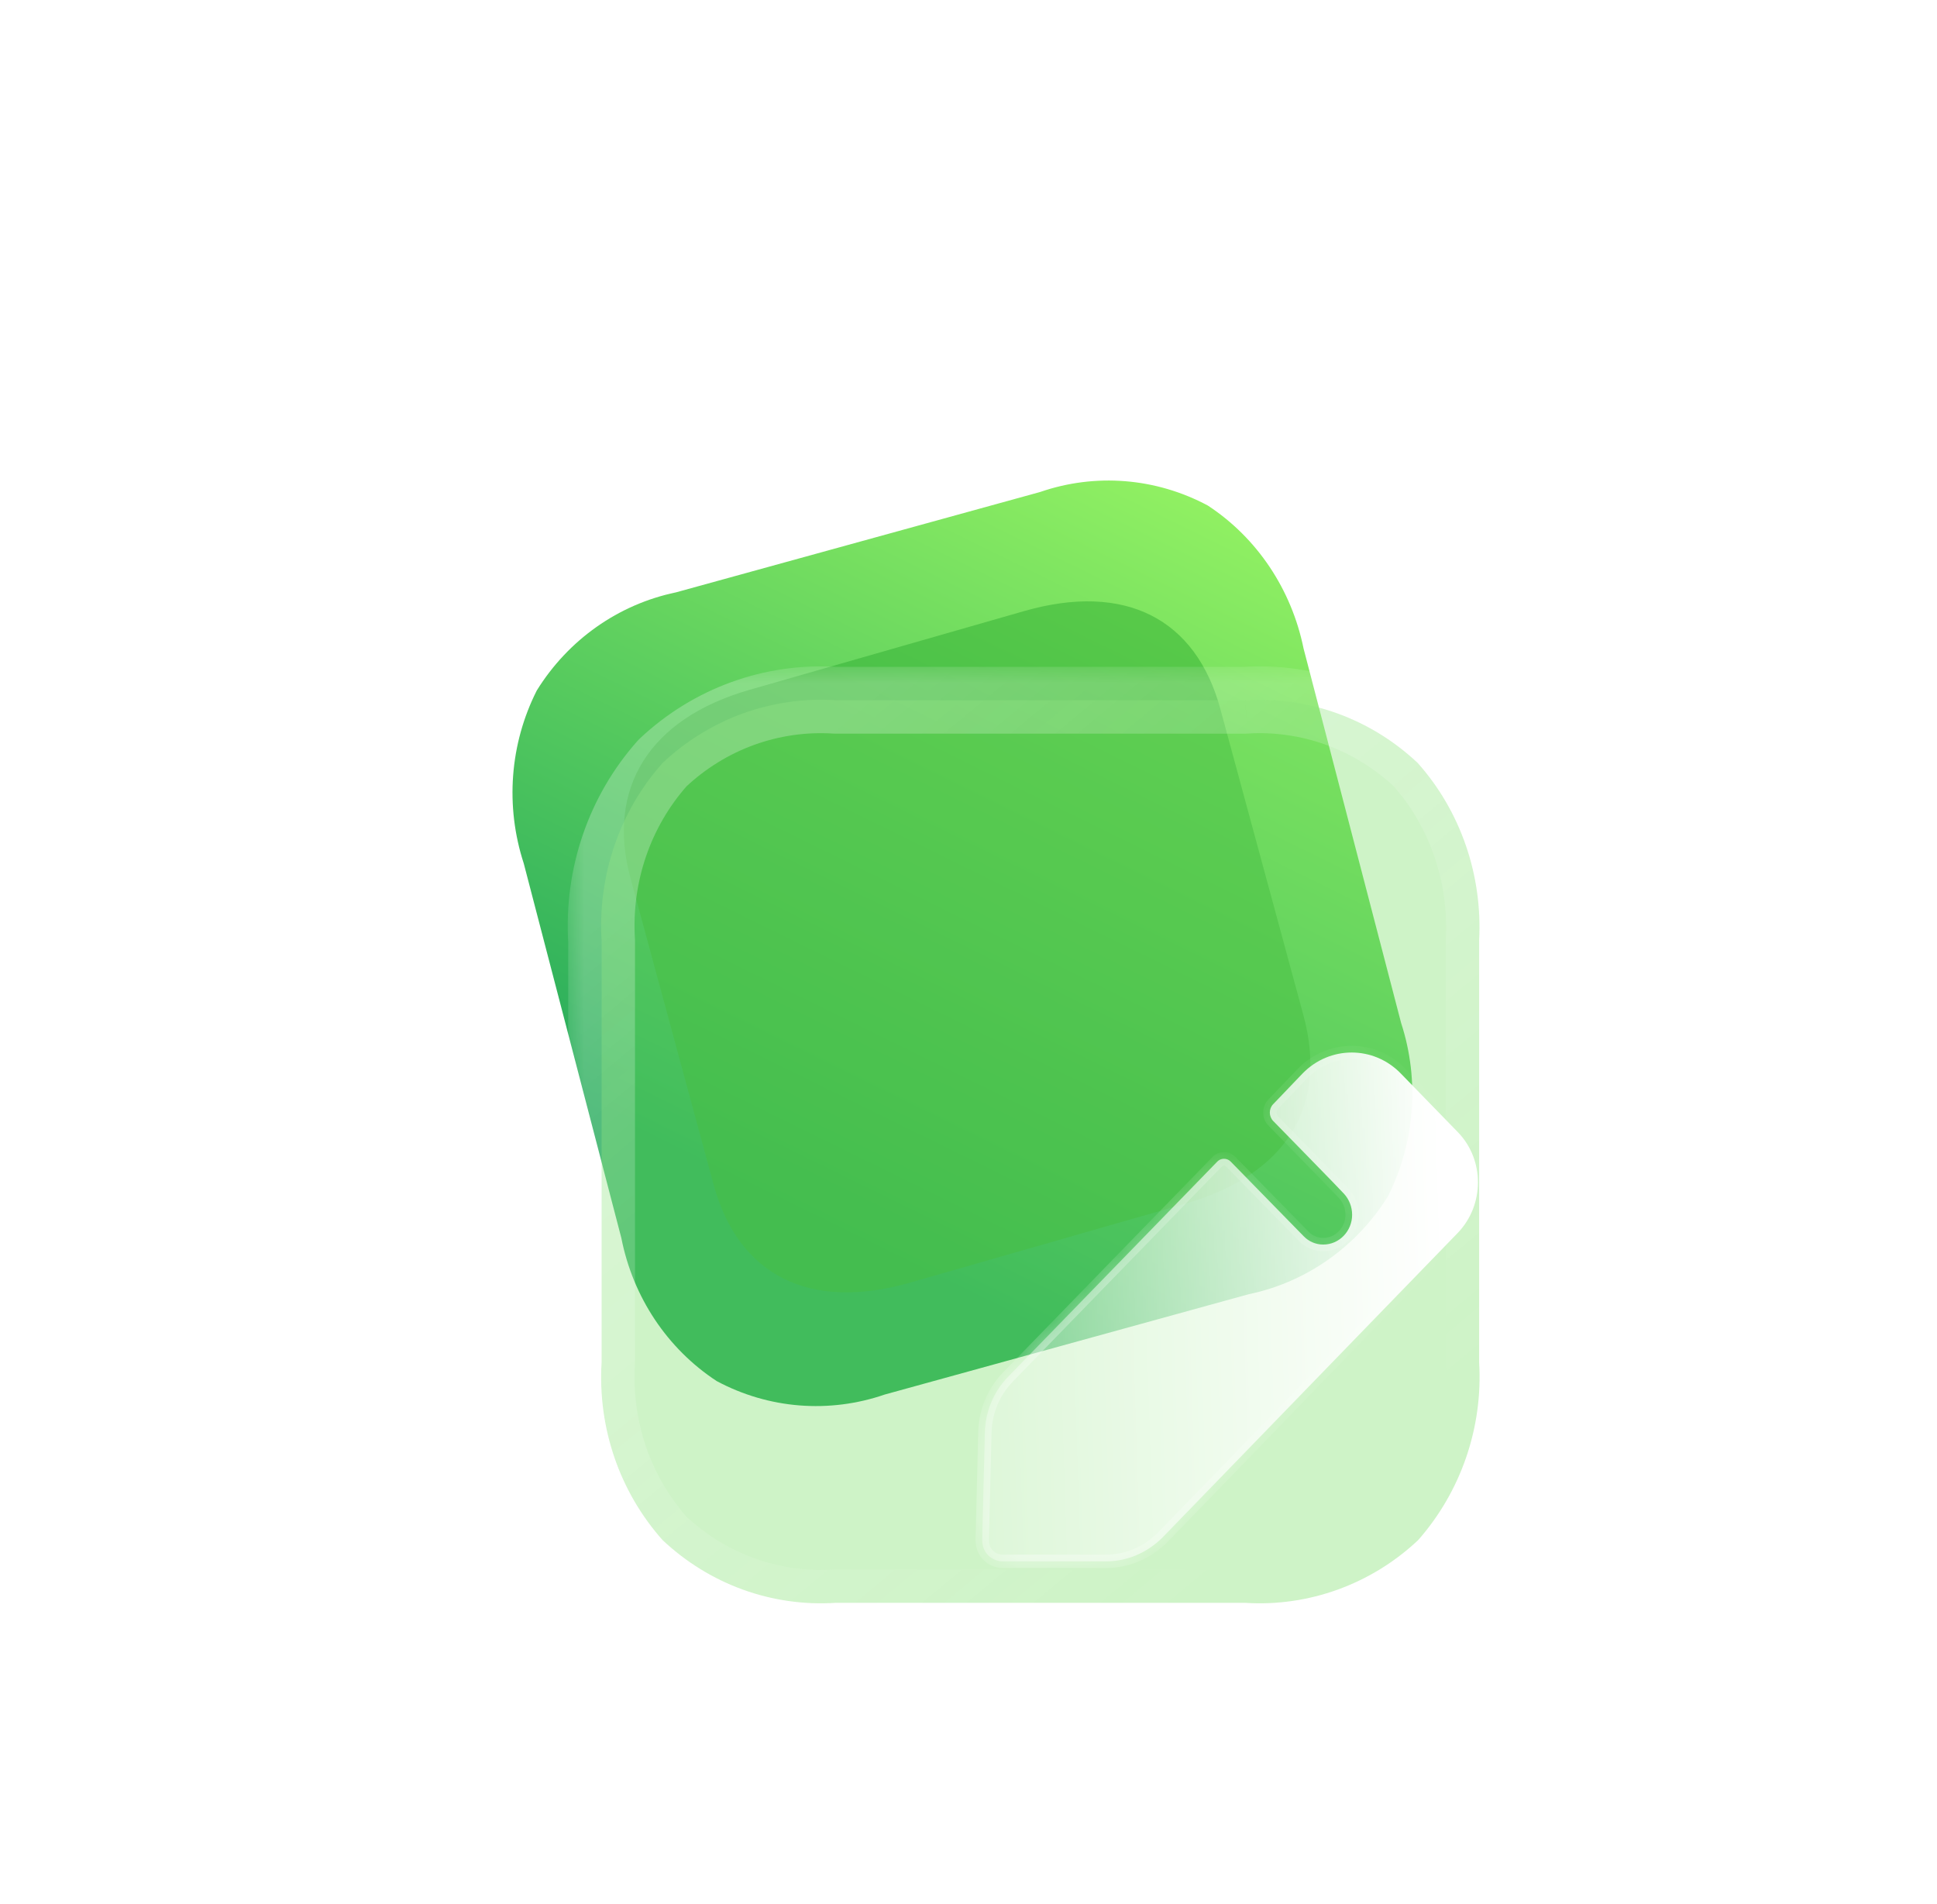 <svg width="58" height="57" viewBox="0 0 58 57" fill="none" xmlns="http://www.w3.org/2000/svg">
<path d="M36.166 15.135C34.611 14.303 32.796 14.159 31.143 14.73L20.238 17.735C18.517 18.094 17.016 19.151 16.073 20.672C15.264 22.272 15.124 24.138 15.683 25.85L18.605 37.064C18.953 38.834 19.981 40.378 21.46 41.347C23.016 42.18 24.83 42.323 26.495 41.749L37.4 38.744C39.109 38.389 40.622 37.328 41.565 35.807C42.363 34.211 42.514 32.342 41.955 30.63L39.033 19.415C38.673 17.649 37.645 16.105 36.166 15.135Z" fill="url(#paint0_linear_218_224)"/>
<g opacity="0.5" filter="url(#filter0_f_218_224)">
<path d="M30.661 18.296L22.437 20.654C19.454 21.51 18.146 23.588 18.88 26.294L21.366 35.46C22.112 38.21 24.268 39.256 27.251 38.4L35.474 36.041C38.505 35.172 39.774 33.144 39.028 30.393L36.542 21.227C35.808 18.521 33.692 17.426 30.661 18.296Z" fill="#30AD31"/>
</g>
<g filter="url(#filter1_b_218_224)">
<mask id="path-3-outside-1_218_224" maskUnits="userSpaceOnUse" x="17" y="19.95" width="29" height="30" fill="black">
<rect fill="white" x="17" y="19.95" width="29" height="30"/>
<path d="M42.451 22.842C41.045 21.518 39.179 20.842 37.287 20.964H25.016C23.111 20.842 21.246 21.518 19.84 22.842C18.552 24.287 17.895 26.206 18.014 28.165V40.785C17.895 42.744 18.552 44.662 19.84 46.108C21.246 47.432 23.111 48.108 25.016 47.986H37.287C39.179 48.108 41.058 47.432 42.464 46.108C43.738 44.662 44.408 42.744 44.29 40.785V28.165C44.395 26.206 43.738 24.287 42.451 22.842Z"/>
</mask>
<path d="M42.451 22.842C41.045 21.518 39.179 20.842 37.287 20.964H25.016C23.111 20.842 21.246 21.518 19.84 22.842C18.552 24.287 17.895 26.206 18.014 28.165V40.785C17.895 42.744 18.552 44.662 19.84 46.108C21.246 47.432 23.111 48.108 25.016 47.986H37.287C39.179 48.108 41.058 47.432 42.464 46.108C43.738 44.662 44.408 42.744 44.29 40.785V28.165C44.395 26.206 43.738 24.287 42.451 22.842Z" fill="#72DC60" fill-opacity="0.35"/>
<path d="M41.765 23.57C42.167 23.948 42.8 23.929 43.179 23.527C43.557 23.125 43.538 22.492 43.136 22.114L41.765 23.57ZM37.287 20.964V21.964C37.309 21.964 37.33 21.963 37.352 21.962L37.287 20.964ZM25.016 20.964L24.953 21.962C24.974 21.963 24.995 21.964 25.016 21.964V20.964ZM19.84 22.842L19.154 22.114C19.133 22.134 19.113 22.155 19.093 22.177L19.84 22.842ZM18.014 28.165H19.014C19.014 28.145 19.013 28.125 19.012 28.105L18.014 28.165ZM18.014 40.785L19.012 40.845C19.013 40.825 19.014 40.805 19.014 40.785H18.014ZM19.84 46.108L19.093 46.773C19.113 46.795 19.133 46.816 19.154 46.836L19.84 46.108ZM25.016 47.986V46.986C24.995 46.986 24.974 46.987 24.953 46.988L25.016 47.986ZM37.287 47.986L37.352 46.988C37.33 46.987 37.309 46.986 37.287 46.986V47.986ZM42.464 46.108L43.15 46.836C43.172 46.815 43.194 46.792 43.214 46.769L42.464 46.108ZM44.29 40.785H43.29C43.29 40.805 43.291 40.825 43.292 40.845L44.29 40.785ZM44.29 28.165L43.292 28.111C43.291 28.129 43.29 28.147 43.29 28.165H44.29ZM43.197 22.177C42.83 21.764 42.198 21.728 41.786 22.095C41.373 22.462 41.337 23.094 41.704 23.507L43.197 22.177ZM43.136 22.114C41.532 20.602 39.396 19.826 37.223 19.966L37.352 21.962C38.963 21.858 40.558 22.433 41.765 23.57L43.136 22.114ZM37.287 19.964H25.016V21.964H37.287V19.964ZM25.08 19.966C22.896 19.826 20.759 20.602 19.154 22.114L20.526 23.57C21.732 22.433 23.327 21.858 24.953 21.962L25.08 19.966ZM19.093 22.177C17.625 23.825 16.881 26.006 17.015 28.225L19.012 28.105C18.909 26.407 19.479 24.75 20.587 23.507L19.093 22.177ZM17.014 28.165V40.785H19.014V28.165H17.014ZM17.015 40.724C16.881 42.944 17.625 45.125 19.093 46.773L20.587 45.443C19.479 44.2 18.909 42.543 19.012 40.845L17.015 40.724ZM19.154 46.836C20.759 48.348 22.896 49.123 25.08 48.984L24.953 46.988C23.327 47.092 21.732 46.516 20.526 45.38L19.154 46.836ZM25.016 48.986H37.287V46.986H25.016V48.986ZM37.223 48.984C39.394 49.123 41.544 48.348 43.15 46.836L41.778 45.38C40.572 46.516 38.965 47.092 37.352 46.988L37.223 48.984ZM43.214 46.769C44.663 45.126 45.423 42.949 45.288 40.724L43.292 40.845C43.394 42.539 42.814 44.198 41.714 45.447L43.214 46.769ZM45.29 40.785V28.165H43.29V40.785H45.29ZM45.289 28.219C45.407 26.003 44.665 23.825 43.197 22.177L41.704 23.507C42.811 24.75 43.383 26.409 43.292 28.111L45.289 28.219Z" fill="url(#paint1_linear_218_224)" mask="url(#path-3-outside-1_218_224)"/>
</g>
<g filter="url(#filter2_bd_218_224)">
<mask id="path-5-inside-2_218_224" fill="white">
<path d="M38.653 31.908L29.811 41.028C29.351 41.488 28.747 41.744 28.116 41.744H25.029C24.858 41.744 24.7 41.677 24.582 41.555C24.464 41.434 24.411 41.272 24.411 41.096L24.49 37.894C24.503 37.259 24.753 36.664 25.186 36.218L31.453 29.773C31.558 29.665 31.742 29.665 31.848 29.773L34.042 32.016C34.186 32.165 34.396 32.26 34.62 32.26C35.106 32.26 35.487 31.854 35.487 31.368C35.487 31.125 35.395 30.909 35.25 30.746C35.211 30.692 33.122 28.558 33.122 28.558C32.99 28.422 32.99 28.193 33.122 28.058L34.002 27.139C34.817 26.301 36.131 26.301 36.945 27.139L38.653 28.895C39.455 29.72 39.455 31.071 38.653 31.908Z"/>
</mask>
<path d="M38.653 31.908L29.811 41.028C29.351 41.488 28.747 41.744 28.116 41.744H25.029C24.858 41.744 24.7 41.677 24.582 41.555C24.464 41.434 24.411 41.272 24.411 41.096L24.49 37.894C24.503 37.259 24.753 36.664 25.186 36.218L31.453 29.773C31.558 29.665 31.742 29.665 31.848 29.773L34.042 32.016C34.186 32.165 34.396 32.26 34.62 32.26C35.106 32.26 35.487 31.854 35.487 31.368C35.487 31.125 35.395 30.909 35.25 30.746C35.211 30.692 33.122 28.558 33.122 28.558C32.99 28.422 32.99 28.193 33.122 28.058L34.002 27.139C34.817 26.301 36.131 26.301 36.945 27.139L38.653 28.895C39.455 29.72 39.455 31.071 38.653 31.908Z" fill="url(#paint2_linear_218_224)"/>
<path d="M29.811 41.028L29.953 41.17L29.955 41.168L29.811 41.028ZM24.411 41.096L24.211 41.091V41.096H24.411ZM24.49 37.894L24.69 37.899L24.69 37.898L24.49 37.894ZM25.186 36.218L25.33 36.358L25.186 36.218ZM31.453 29.773L31.31 29.634L31.453 29.773ZM31.848 29.773L31.704 29.913L31.704 29.913L31.848 29.773ZM34.042 32.016L34.185 31.877L34.185 31.877L34.042 32.016ZM35.25 30.746L35.089 30.864L35.094 30.872L35.101 30.879L35.25 30.746ZM33.122 28.558L32.978 28.697L32.979 28.697L33.122 28.558ZM33.122 28.058L33.265 28.197L33.266 28.196L33.122 28.058ZM34.002 27.139L33.859 26.999L33.858 27L34.002 27.139ZM36.945 27.139L36.802 27.278L36.945 27.139ZM38.653 28.895L38.797 28.756L38.653 28.895ZM38.51 31.769L29.668 40.889L29.955 41.168L38.797 32.047L38.51 31.769ZM29.67 40.887C29.246 41.31 28.692 41.544 28.116 41.544V41.944C28.802 41.944 29.457 41.665 29.952 41.17L29.67 40.887ZM28.116 41.544H25.029V41.944H28.116V41.544ZM25.029 41.544C24.913 41.544 24.806 41.499 24.725 41.416L24.439 41.695C24.594 41.855 24.803 41.944 25.029 41.944V41.544ZM24.725 41.416C24.651 41.34 24.611 41.232 24.611 41.096H24.211C24.211 41.311 24.276 41.528 24.439 41.695L24.725 41.416ZM24.611 41.101L24.69 37.899L24.29 37.889L24.211 41.091L24.611 41.101ZM24.69 37.898C24.702 37.313 24.932 36.767 25.33 36.358L25.043 36.079C24.574 36.561 24.304 37.204 24.29 37.89L24.69 37.898ZM25.33 36.358L31.597 29.913L31.31 29.634L25.043 36.079L25.33 36.358ZM31.597 29.913C31.623 29.886 31.678 29.886 31.704 29.913L31.991 29.634C31.807 29.445 31.494 29.445 31.31 29.634L31.597 29.913ZM31.704 29.913L33.899 32.156L34.185 31.877L31.991 29.634L31.704 29.913ZM33.898 32.156C34.079 32.342 34.341 32.46 34.62 32.46V32.06C34.452 32.06 34.293 31.988 34.185 31.877L33.898 32.156ZM34.62 32.46C35.223 32.46 35.687 31.957 35.687 31.368H35.287C35.287 31.751 34.988 32.06 34.62 32.06V32.46ZM35.687 31.368C35.687 31.073 35.575 30.81 35.4 30.613L35.101 30.879C35.215 31.007 35.287 31.176 35.287 31.368H35.687ZM35.412 30.628C35.4 30.612 35.377 30.588 35.366 30.576C35.348 30.557 35.323 30.53 35.292 30.498C35.231 30.434 35.145 30.346 35.045 30.242C34.843 30.034 34.578 29.762 34.315 29.492C34.051 29.222 33.788 28.953 33.592 28.752C33.494 28.652 33.412 28.568 33.355 28.509C33.326 28.48 33.304 28.457 33.288 28.442C33.281 28.434 33.275 28.428 33.271 28.424C33.269 28.422 33.267 28.42 33.266 28.419C33.266 28.419 33.266 28.418 33.265 28.418C33.265 28.418 33.265 28.418 33.265 28.418C33.265 28.418 33.265 28.418 33.265 28.418C33.265 28.418 33.265 28.418 33.122 28.558C32.979 28.697 32.979 28.697 32.979 28.697C32.979 28.697 32.979 28.698 32.979 28.698C32.979 28.698 32.979 28.698 32.979 28.698C32.98 28.698 32.98 28.698 32.98 28.699C32.981 28.7 32.983 28.701 32.985 28.703C32.989 28.707 32.995 28.713 33.002 28.721C33.018 28.737 33.04 28.76 33.069 28.789C33.126 28.848 33.208 28.931 33.306 29.032C33.502 29.233 33.765 29.501 34.028 29.771C34.292 30.041 34.556 30.313 34.758 30.521C34.858 30.625 34.943 30.712 35.003 30.775C35.033 30.807 35.057 30.832 35.074 30.85C35.097 30.874 35.096 30.874 35.089 30.864L35.412 30.628ZM33.265 28.418C33.209 28.361 33.209 28.255 33.265 28.197L32.978 27.918C32.772 28.131 32.772 28.484 32.978 28.697L33.265 28.418ZM33.266 28.196L34.147 27.277L33.858 27L32.977 27.919L33.266 28.196ZM34.146 27.278C34.882 26.521 36.066 26.521 36.802 27.278L37.089 26.999C36.195 26.081 34.752 26.081 33.859 26.999L34.146 27.278ZM36.802 27.278L38.51 29.035L38.797 28.756L37.089 26.999L36.802 27.278ZM38.51 29.035C39.235 29.781 39.237 31.009 38.509 31.77L38.798 32.047C39.672 31.132 39.674 29.658 38.797 28.756L38.51 29.035Z" fill="url(#paint3_linear_218_224)" fill-opacity="0.5" mask="url(#path-5-inside-2_218_224)"/>
</g>
<defs>
<filter id="filter0_f_218_224" x="0.68" y="0.003" width="56.557" height="56.688" filterUnits="userSpaceOnUse" color-interpolation-filters="sRGB">
<feFlood flood-opacity="0" result="BackgroundImageFix"/>
<feBlend mode="normal" in="SourceGraphic" in2="BackgroundImageFix" result="shape"/>
<feGaussianBlur stdDeviation="9" result="effect1_foregroundBlur_218_224"/>
</filter>
<filter id="filter1_b_218_224" x="-7" y="-4.05" width="76.303" height="77.05" filterUnits="userSpaceOnUse" color-interpolation-filters="sRGB">
<feFlood flood-opacity="0" result="BackgroundImageFix"/>
<feGaussianBlur in="BackgroundImageFix" stdDeviation="12"/>
<feComposite in2="SourceAlpha" operator="in" result="effect1_backgroundBlur_218_224"/>
<feBlend mode="normal" in="SourceGraphic" in2="effect1_backgroundBlur_218_224" result="shape"/>
</filter>
<filter id="filter2_bd_218_224" x="9.411" y="11.511" width="44.843" height="45.234" filterUnits="userSpaceOnUse" color-interpolation-filters="sRGB">
<feFlood flood-opacity="0" result="BackgroundImageFix"/>
<feGaussianBlur in="BackgroundImageFix" stdDeviation="7.5"/>
<feComposite in2="SourceAlpha" operator="in" result="effect1_backgroundBlur_218_224"/>
<feColorMatrix in="SourceAlpha" type="matrix" values="0 0 0 0 0 0 0 0 0 0 0 0 0 0 0 0 0 0 127 0" result="hardAlpha"/>
<feOffset dx="5" dy="5"/>
<feGaussianBlur stdDeviation="5"/>
<feColorMatrix type="matrix" values="0 0 0 0 0.455 0 0 0 0 0.871 0 0 0 0 0.376 0 0 0 0.5 0"/>
<feBlend mode="normal" in2="effect1_backgroundBlur_218_224" result="effect2_dropShadow_218_224"/>
<feBlend mode="normal" in="SourceGraphic" in2="effect2_dropShadow_218_224" result="shape"/>
</filter>
<linearGradient id="paint0_linear_218_224" x1="37.375" y1="13" x2="25.533" y2="37.107" gradientUnits="userSpaceOnUse">
<stop stop-color="#9BF763"/>
<stop offset="1" stop-color="#26AB5B"/>
</linearGradient>
<linearGradient id="paint1_linear_218_224" x1="22.187" y1="24.101" x2="39.538" y2="44.997" gradientUnits="userSpaceOnUse">
<stop stop-color="white" stop-opacity="0.25"/>
<stop offset="1" stop-color="white" stop-opacity="0"/>
</linearGradient>
<linearGradient id="paint2_linear_218_224" x1="38.202" y1="29.262" x2="21.667" y2="29.787" gradientUnits="userSpaceOnUse">
<stop stop-color="white"/>
<stop offset="1" stop-color="white" stop-opacity="0.2"/>
</linearGradient>
<linearGradient id="paint3_linear_218_224" x1="26.01" y1="31.621" x2="38.614" y2="31.689" gradientUnits="userSpaceOnUse">
<stop stop-color="white"/>
<stop offset="1" stop-color="white" stop-opacity="0"/>
</linearGradient>
</defs>
</svg>
